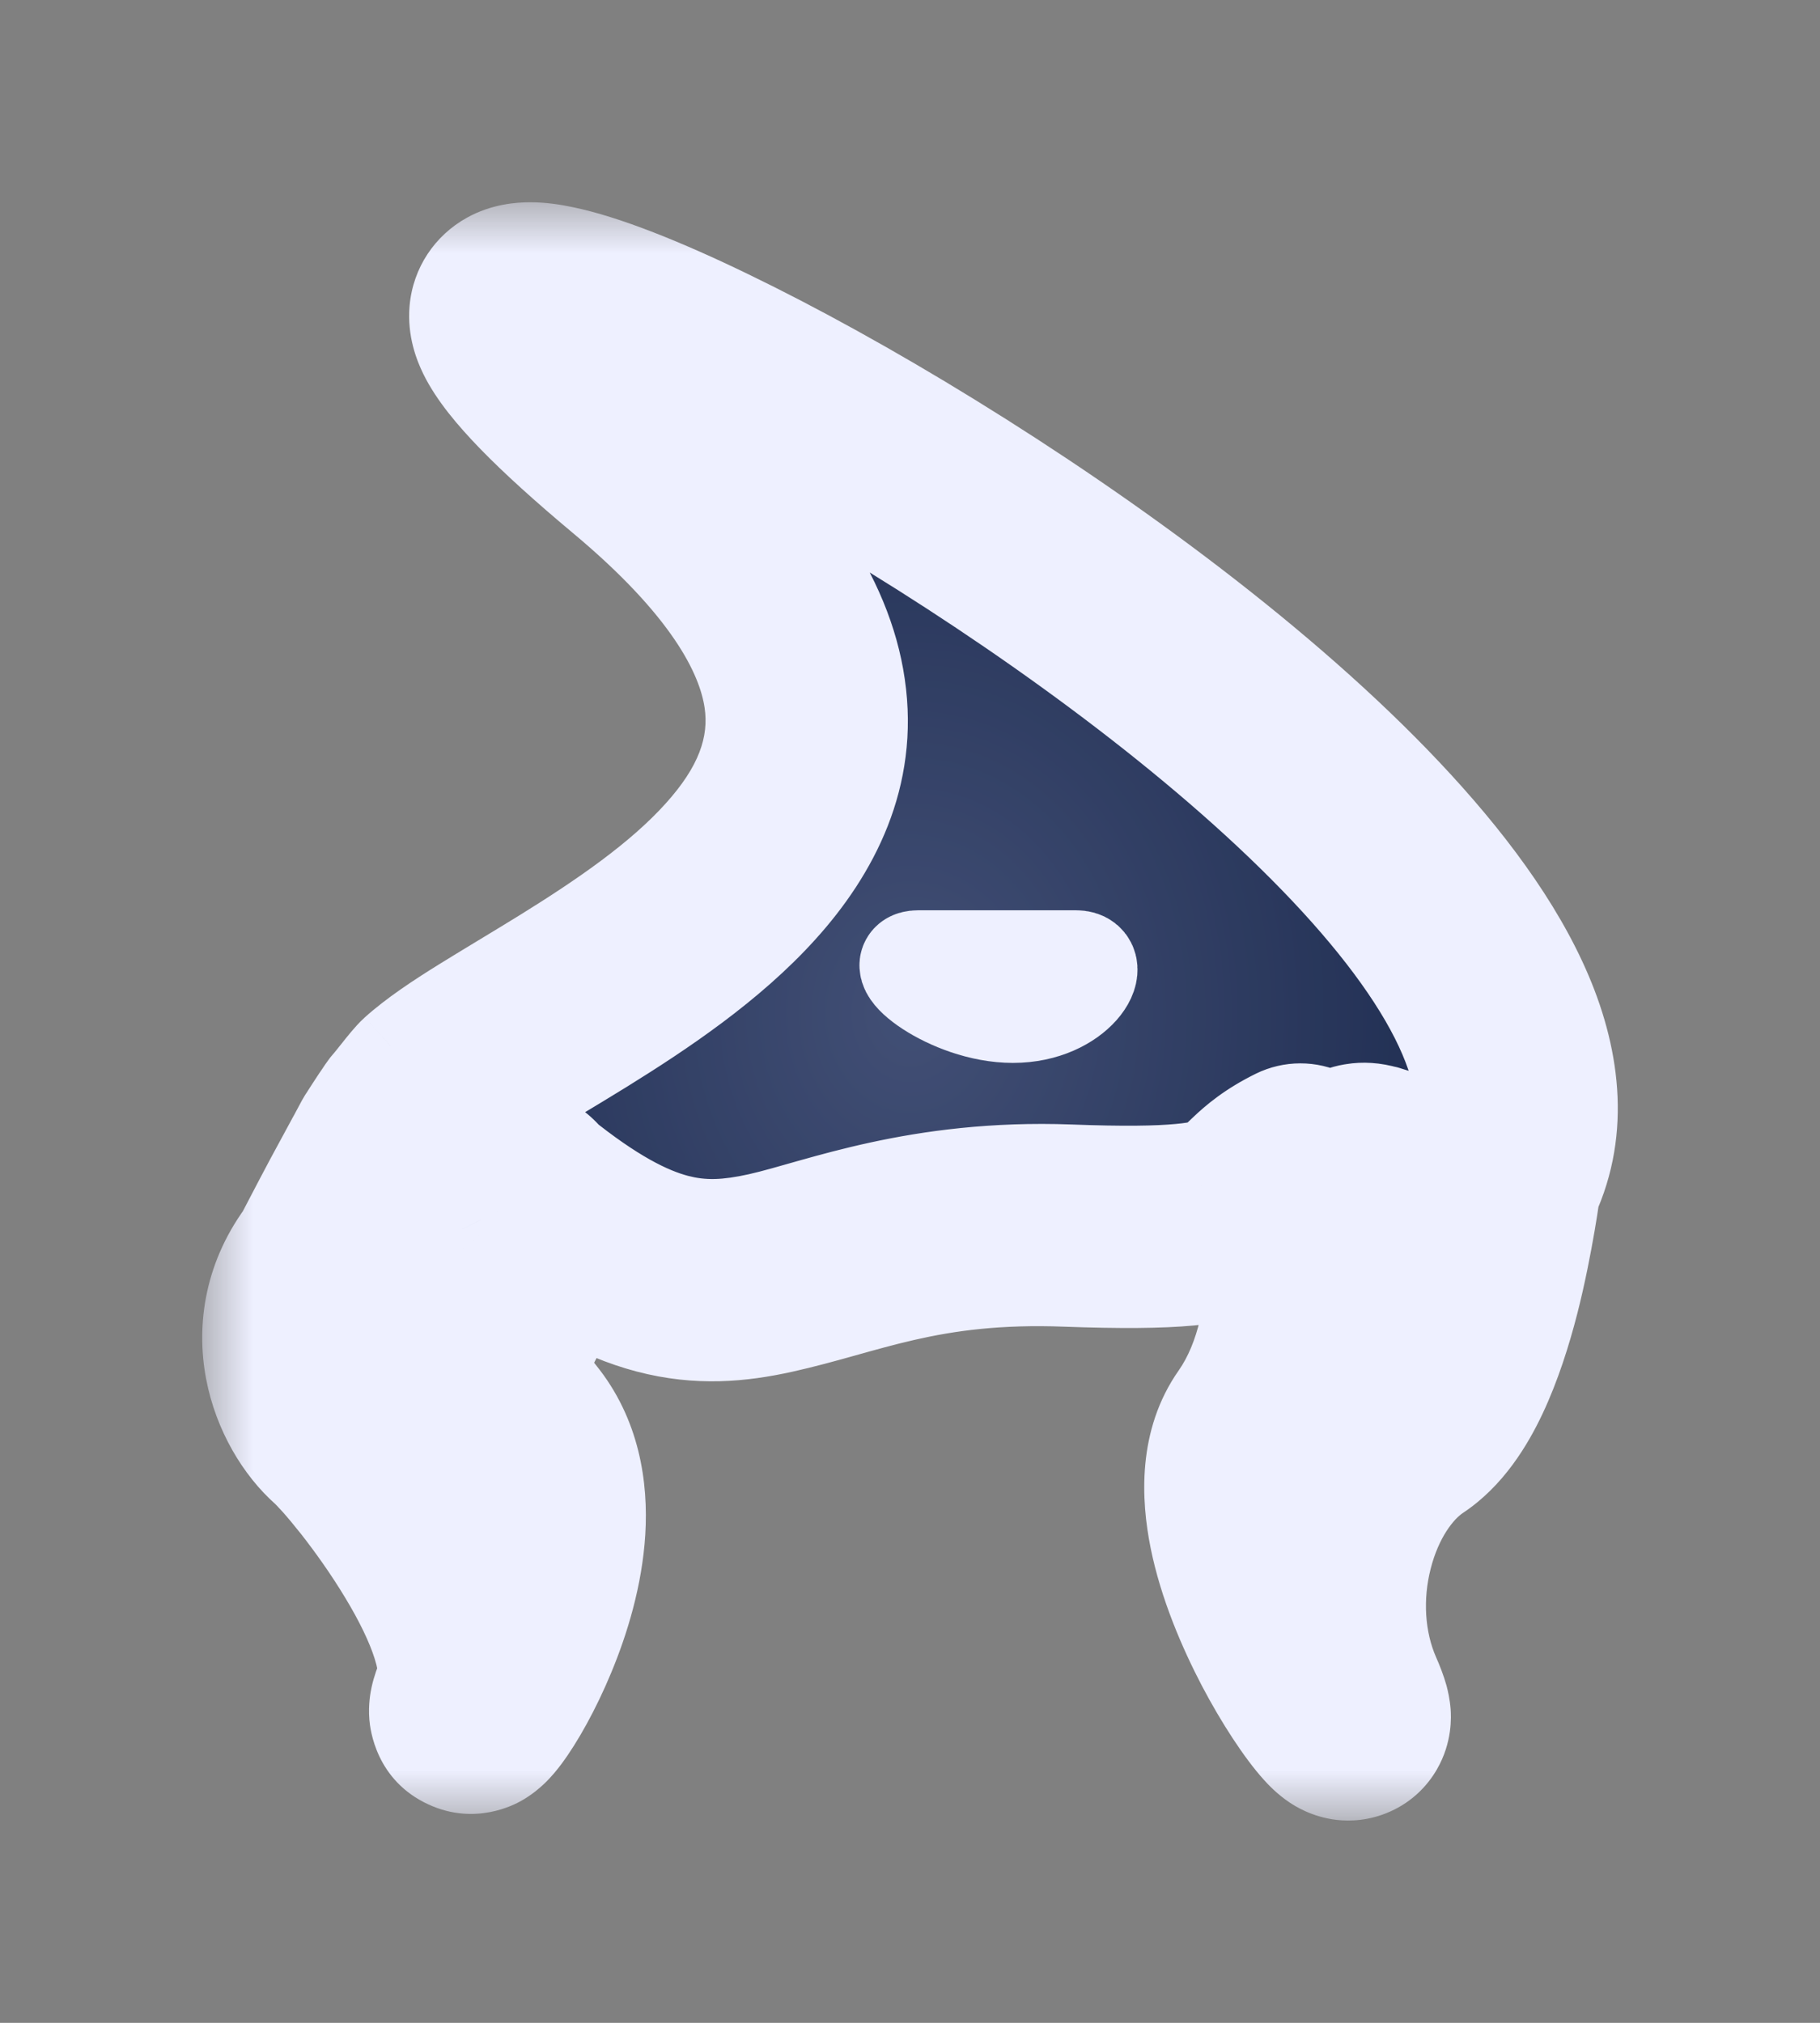 <svg width="18" height="20" viewBox="0 0 18 20" fill="none" xmlns="http://www.w3.org/2000/svg">
<rect x="0" y="0" width="18" height="20" fill="#808080" stroke="none"/>
<g id="Abubakr__logo">
<g id="Vector 14">
<mask id="path-1-outside-1_13_24" maskUnits="userSpaceOnUse" x="2" y="2" width="15" height="16" fill="black">
<rect fill="white" x="2" y="2" width="15" height="16"/>
<path d="M10.562 12.118C12.704 12.197 12.103 11.886 12.861 11.514C13.241 10.582 14.063 11.164 14.521 11.488C14.393 11.398 13.651 11.008 13.698 11.039C13.774 11.088 14.817 11.675 14.837 11.655C16.787 7.786 0.492 -0.355 6.307 4.502C10.598 8.086 5.405 9.788 4.276 10.803C4.23 10.849 4.097 11.025 4.053 11.073C4.052 11.076 4.055 11.068 4.019 11.124C4.013 11.133 3.883 11.338 3.883 11.338L3.88 11.343C3.865 11.362 3.263 12.495 3.258 12.5C3.246 12.51 3.85 11.367 3.883 11.338C4.456 10.338 5.153 11.77 5.153 11.77C5.172 11.791 5.19 11.811 5.209 11.83C7.356 13.567 7.71 12.012 10.562 12.118Z"/>
<path fill-rule="evenodd" clip-rule="evenodd" d="M3.864 11.36C3.866 11.355 4.003 11.143 4.019 11.124C4.154 10.971 4.592 10.678 5.153 11.77C5.153 11.77 4.456 10.338 3.883 11.338L3.88 11.343C3.865 11.362 3.263 12.495 3.258 12.5C3.262 12.494 3.859 11.366 3.864 11.36ZM5.209 11.83C5.19 11.811 5.172 11.791 5.153 11.77C5.179 11.787 5.197 11.807 5.209 11.83Z"/>
<path fill-rule="evenodd" clip-rule="evenodd" d="M3.883 11.338C3.883 11.338 4.013 11.133 4.019 11.124C4.154 10.971 4.592 10.678 5.153 11.77C5.153 11.77 4.456 10.338 3.883 11.338Z"/>
<path fill-rule="evenodd" clip-rule="evenodd" d="M12.861 11.514C12.986 11.214 13.246 10.907 13.698 11.039C13.651 11.008 14.393 11.398 14.521 11.488C14.063 11.164 13.241 10.582 12.861 11.514Z"/>
<path d="M12.861 11.514C12.861 11.514 13.195 13.098 12.477 14.123C11.758 15.148 13.714 17.757 13.288 16.788C12.861 15.819 13.215 14.589 13.919 14.123C14.604 13.669 14.826 11.713 14.837 11.655C14.817 11.675 13.774 11.088 13.698 11.039C13.246 10.907 12.986 11.214 12.861 11.514Z"/>
<path d="M4.689 16.788C4.381 17.534 6.013 15.23 5.115 14.123C4.272 13.084 5.808 12.568 5.209 11.83C5.19 11.811 5.172 11.791 5.153 11.77C4.592 10.678 4.154 10.971 4.019 11.124C4.013 11.133 3.883 11.338 3.883 11.338L3.88 11.343C3.865 11.362 3.263 12.495 3.258 12.5C2.762 13.137 3.08 13.851 3.387 14.123C3.701 14.402 4.996 16.043 4.689 16.788Z"/>
</mask>
<path d="M10.562 12.118C12.704 12.197 12.103 11.886 12.861 11.514C13.241 10.582 14.063 11.164 14.521 11.488C14.393 11.398 13.651 11.008 13.698 11.039C13.774 11.088 14.817 11.675 14.837 11.655C16.787 7.786 0.492 -0.355 6.307 4.502C10.598 8.086 5.405 9.788 4.276 10.803C4.23 10.849 4.097 11.025 4.053 11.073C4.052 11.076 4.055 11.068 4.019 11.124C4.013 11.133 3.883 11.338 3.883 11.338L3.88 11.343C3.865 11.362 3.263 12.495 3.258 12.5C3.246 12.51 3.85 11.367 3.883 11.338C4.456 10.338 5.153 11.77 5.153 11.77C5.172 11.791 5.19 11.811 5.209 11.83C7.356 13.567 7.71 12.012 10.562 12.118Z" fill="url(#paint0_radial_13_24)"/>
<path d="M10.562 12.118C12.704 12.197 12.103 11.886 12.861 11.514C13.241 10.582 14.063 11.164 14.521 11.488C14.393 11.398 13.651 11.008 13.698 11.039C13.774 11.088 14.817 11.675 14.837 11.655C16.787 7.786 0.492 -0.355 6.307 4.502C10.598 8.086 5.405 9.788 4.276 10.803C4.23 10.849 4.097 11.025 4.053 11.073C4.052 11.076 4.055 11.068 4.019 11.124C4.013 11.133 3.883 11.338 3.883 11.338L3.88 11.343C3.865 11.362 3.263 12.495 3.258 12.5C3.246 12.51 3.85 11.367 3.883 11.338C4.456 10.338 5.153 11.77 5.153 11.77C5.172 11.791 5.19 11.811 5.209 11.83C7.356 13.567 7.71 12.012 10.562 12.118Z" fill="#0A1A3D" fill-opacity="0.2"/>
<path fill-rule="evenodd" clip-rule="evenodd" d="M3.864 11.36C3.866 11.355 4.003 11.143 4.019 11.124C4.154 10.971 4.592 10.678 5.153 11.77C5.153 11.77 4.456 10.338 3.883 11.338L3.88 11.343C3.865 11.362 3.263 12.495 3.258 12.5C3.262 12.494 3.859 11.366 3.864 11.36ZM5.209 11.83C5.19 11.811 5.172 11.791 5.153 11.77C5.179 11.787 5.197 11.807 5.209 11.83Z" fill="url(#paint1_radial_13_24)"/>
<path fill-rule="evenodd" clip-rule="evenodd" d="M3.864 11.36C3.866 11.355 4.003 11.143 4.019 11.124C4.154 10.971 4.592 10.678 5.153 11.77C5.153 11.77 4.456 10.338 3.883 11.338L3.88 11.343C3.865 11.362 3.263 12.495 3.258 12.5C3.262 12.494 3.859 11.366 3.864 11.36ZM5.209 11.83C5.19 11.811 5.172 11.791 5.153 11.77C5.179 11.787 5.197 11.807 5.209 11.83Z" fill="#0A1A3D" fill-opacity="0.2"/>
<path fill-rule="evenodd" clip-rule="evenodd" d="M3.883 11.338C3.883 11.338 4.013 11.133 4.019 11.124C4.154 10.971 4.592 10.678 5.153 11.77C5.153 11.77 4.456 10.338 3.883 11.338Z" fill="url(#paint2_radial_13_24)"/>
<path fill-rule="evenodd" clip-rule="evenodd" d="M3.883 11.338C3.883 11.338 4.013 11.133 4.019 11.124C4.154 10.971 4.592 10.678 5.153 11.77C5.153 11.77 4.456 10.338 3.883 11.338Z" fill="#0A1A3D" fill-opacity="0.2"/>
<path fill-rule="evenodd" clip-rule="evenodd" d="M12.861 11.514C12.986 11.214 13.246 10.907 13.698 11.039C13.651 11.008 14.393 11.398 14.521 11.488C14.063 11.164 13.241 10.582 12.861 11.514Z" fill="url(#paint3_radial_13_24)"/>
<path fill-rule="evenodd" clip-rule="evenodd" d="M12.861 11.514C12.986 11.214 13.246 10.907 13.698 11.039C13.651 11.008 14.393 11.398 14.521 11.488C14.063 11.164 13.241 10.582 12.861 11.514Z" fill="#0A1A3D" fill-opacity="0.2"/>
<path d="M12.861 11.514C12.861 11.514 13.195 13.098 12.477 14.123C11.758 15.148 13.714 17.757 13.288 16.788C12.861 15.819 13.215 14.589 13.919 14.123C14.604 13.669 14.826 11.713 14.837 11.655C14.817 11.675 13.774 11.088 13.698 11.039C13.246 10.907 12.986 11.214 12.861 11.514Z" fill="url(#paint4_radial_13_24)"/>
<path d="M12.861 11.514C12.861 11.514 13.195 13.098 12.477 14.123C11.758 15.148 13.714 17.757 13.288 16.788C12.861 15.819 13.215 14.589 13.919 14.123C14.604 13.669 14.826 11.713 14.837 11.655C14.817 11.675 13.774 11.088 13.698 11.039C13.246 10.907 12.986 11.214 12.861 11.514Z" fill="#0A1A3D" fill-opacity="0.2"/>
<path d="M4.689 16.788C4.381 17.534 6.013 15.23 5.115 14.123C4.272 13.084 5.808 12.568 5.209 11.83C5.19 11.811 5.172 11.791 5.153 11.77C4.592 10.678 4.154 10.971 4.019 11.124C4.013 11.133 3.883 11.338 3.883 11.338L3.88 11.343C3.865 11.362 3.263 12.495 3.258 12.5C2.762 13.137 3.08 13.851 3.387 14.123C3.701 14.402 4.996 16.043 4.689 16.788Z" fill="url(#paint5_radial_13_24)"/>
<path d="M4.689 16.788C4.381 17.534 6.013 15.23 5.115 14.123C4.272 13.084 5.808 12.568 5.209 11.83C5.19 11.811 5.172 11.791 5.153 11.77C4.592 10.678 4.154 10.971 4.019 11.124C4.013 11.133 3.883 11.338 3.883 11.338L3.88 11.343C3.865 11.362 3.263 12.495 3.258 12.5C2.762 13.137 3.08 13.851 3.387 14.123C3.701 14.402 4.996 16.043 4.689 16.788Z" fill="#0A1A3D" fill-opacity="0.2"/>
<path d="M6.628 4.118C6.416 3.941 6.1 3.97 5.923 4.182C5.746 4.394 5.775 4.709 5.987 4.886L6.628 4.118ZM12.861 11.514L12.398 11.325C12.294 11.58 12.416 11.871 12.671 11.976C12.926 12.081 13.217 11.96 13.323 11.706L12.861 11.514ZM5.153 11.77L4.709 11.999C4.728 12.036 4.752 12.071 4.78 12.103L5.153 11.77ZM14.837 11.655L15.195 12.004C15.305 11.891 15.355 11.733 15.331 11.578C15.307 11.422 15.211 11.288 15.072 11.214L14.837 11.655ZM3.864 11.36L3.476 11.045C3.459 11.065 3.444 11.086 3.431 11.109L3.864 11.36ZM3.883 11.338L4.281 11.641C4.29 11.63 4.298 11.618 4.306 11.606L3.883 11.338ZM3.88 11.343L4.276 11.647L4.277 11.646L3.88 11.343ZM2.925 12.127C2.719 12.311 2.701 12.627 2.885 12.833C3.069 13.039 3.385 13.057 3.591 12.873L2.925 12.127ZM4.847 12.176C5.039 12.375 5.355 12.382 5.554 12.191C5.754 12 5.761 11.684 5.57 11.484L4.847 12.176ZM4.019 11.124L3.644 10.793C3.628 10.812 3.612 10.832 3.599 10.853L4.019 11.124ZM14.521 11.488L14.234 11.898C14.459 12.056 14.771 12.002 14.93 11.776C15.088 11.551 15.035 11.24 14.81 11.08L14.521 11.488ZM5.987 4.886C7.066 5.788 7.416 6.494 7.457 7.016C7.497 7.525 7.253 8.002 6.784 8.477C6.314 8.954 5.681 9.365 5.082 9.735C4.792 9.914 4.5 10.089 4.264 10.248C4.042 10.397 3.799 10.576 3.651 10.776L4.456 11.37C4.489 11.325 4.594 11.231 4.822 11.078C5.037 10.934 5.3 10.775 5.607 10.586C6.202 10.219 6.931 9.753 7.496 9.18C8.063 8.605 8.527 7.858 8.454 6.937C8.382 6.027 7.798 5.096 6.628 4.118L5.987 4.886ZM5.153 11.77C5.603 11.551 5.603 11.551 5.603 11.551C5.603 11.551 5.603 11.551 5.603 11.551C5.602 11.551 5.602 11.55 5.602 11.55C5.602 11.55 5.602 11.549 5.601 11.548C5.601 11.547 5.6 11.545 5.599 11.543C5.597 11.539 5.594 11.533 5.59 11.527C5.583 11.513 5.574 11.495 5.562 11.472C5.538 11.428 5.503 11.367 5.459 11.297C5.375 11.162 5.244 10.975 5.077 10.816C4.924 10.671 4.654 10.469 4.302 10.484C3.912 10.501 3.634 10.767 3.45 11.089L4.317 11.587C4.419 11.409 4.443 11.479 4.345 11.483C4.285 11.486 4.297 11.455 4.389 11.542C4.468 11.617 4.547 11.725 4.612 11.828C4.642 11.876 4.666 11.919 4.683 11.949C4.691 11.964 4.697 11.975 4.7 11.982C4.702 11.986 4.703 11.988 4.704 11.989C4.704 11.99 4.704 11.99 4.704 11.99C4.704 11.99 4.704 11.99 4.704 11.99C4.704 11.99 4.704 11.99 4.704 11.989C4.704 11.989 4.704 11.989 4.704 11.989C4.704 11.989 4.704 11.989 5.153 11.77ZM3.483 11.038C3.472 11.053 3.463 11.066 3.461 11.069C3.457 11.075 3.454 11.08 3.453 11.083C3.449 11.088 3.446 11.094 3.444 11.097C3.441 11.103 3.437 11.11 3.434 11.115C3.427 11.127 3.419 11.142 3.41 11.159C3.391 11.193 3.366 11.239 3.337 11.294C3.278 11.404 3.201 11.548 3.124 11.691C3.048 11.835 2.971 11.977 2.914 12.084C2.886 12.137 2.862 12.181 2.845 12.212C2.837 12.228 2.831 12.239 2.827 12.246C2.825 12.25 2.824 12.251 2.825 12.25C2.825 12.249 2.825 12.249 2.826 12.248C2.827 12.247 2.828 12.245 2.829 12.242C2.831 12.24 2.834 12.234 2.839 12.226C2.842 12.223 2.847 12.214 2.855 12.204C2.855 12.204 2.882 12.165 2.925 12.127L3.591 12.873C3.634 12.835 3.661 12.796 3.661 12.796C3.668 12.785 3.674 12.777 3.677 12.773C3.682 12.765 3.686 12.758 3.687 12.756C3.691 12.75 3.694 12.745 3.695 12.743C3.698 12.738 3.701 12.732 3.704 12.727C3.709 12.717 3.717 12.703 3.725 12.687C3.743 12.655 3.767 12.61 3.796 12.556C3.853 12.448 3.93 12.305 4.006 12.162C4.083 12.019 4.159 11.876 4.217 11.768C4.247 11.713 4.271 11.668 4.288 11.637C4.297 11.621 4.303 11.61 4.307 11.602C4.309 11.599 4.31 11.598 4.309 11.599C4.309 11.599 4.307 11.602 4.305 11.606C4.303 11.608 4.301 11.612 4.298 11.617C4.296 11.62 4.288 11.632 4.276 11.647L3.483 11.038ZM5.57 11.484C5.555 11.469 5.541 11.454 5.527 11.438L4.78 12.103C4.802 12.128 4.825 12.152 4.847 12.176L5.57 11.484ZM3.431 11.109C3.428 11.115 3.409 11.146 3.394 11.188C3.389 11.2 3.364 11.266 3.363 11.354C3.362 11.4 3.366 11.498 3.425 11.605C3.496 11.732 3.617 11.82 3.754 11.851C3.869 11.876 3.962 11.854 4.003 11.842C4.05 11.829 4.085 11.811 4.104 11.8C4.142 11.78 4.168 11.759 4.178 11.75C4.202 11.731 4.218 11.714 4.224 11.708C4.248 11.684 4.267 11.659 4.276 11.648L3.483 11.038C3.478 11.045 3.488 11.031 3.506 11.012C3.511 11.008 3.526 10.992 3.549 10.973C3.558 10.966 3.585 10.945 3.622 10.924C3.641 10.914 3.676 10.896 3.722 10.883C3.764 10.87 3.856 10.849 3.971 10.874C4.108 10.905 4.229 10.992 4.3 11.12C4.359 11.226 4.363 11.325 4.363 11.37C4.361 11.458 4.336 11.523 4.332 11.536C4.316 11.577 4.299 11.606 4.296 11.611L3.431 11.109ZM4.251 11.676C4.263 11.661 4.272 11.649 4.272 11.648C4.275 11.644 4.278 11.64 4.279 11.638C4.283 11.633 4.286 11.628 4.29 11.623C4.296 11.613 4.304 11.601 4.313 11.587C4.331 11.56 4.354 11.524 4.377 11.49C4.4 11.456 4.422 11.422 4.438 11.396C4.447 11.383 4.453 11.374 4.457 11.368C4.46 11.364 4.46 11.364 4.46 11.365C4.459 11.365 4.458 11.368 4.455 11.371C4.454 11.373 4.451 11.377 4.447 11.381C4.445 11.384 4.437 11.394 4.426 11.406L3.68 10.74C3.663 10.76 3.65 10.778 3.649 10.778C3.646 10.784 3.642 10.788 3.64 10.791C3.636 10.797 3.632 10.803 3.629 10.808C3.622 10.818 3.613 10.831 3.604 10.845C3.586 10.873 3.563 10.908 3.54 10.942C3.517 10.977 3.495 11.011 3.478 11.037C3.469 11.05 3.463 11.061 3.458 11.067C3.457 11.069 3.456 11.07 3.455 11.071C3.455 11.072 3.455 11.073 3.455 11.073C3.455 11.072 3.455 11.072 3.455 11.072C3.456 11.071 3.456 11.07 3.457 11.069C3.458 11.068 3.46 11.065 3.462 11.062C3.464 11.06 3.469 11.053 3.476 11.045L4.251 11.676ZM3.486 11.035L3.482 11.04L4.277 11.646L4.281 11.641L3.486 11.035ZM3.883 11.338C4.306 11.606 4.306 11.606 4.306 11.606C4.306 11.606 4.306 11.606 4.306 11.606C4.306 11.606 4.306 11.606 4.306 11.606C4.306 11.606 4.306 11.606 4.306 11.606C4.306 11.605 4.306 11.605 4.306 11.605C4.306 11.605 4.307 11.604 4.307 11.603C4.308 11.602 4.309 11.6 4.311 11.597C4.315 11.591 4.32 11.583 4.326 11.574C4.338 11.554 4.355 11.528 4.371 11.502C4.388 11.476 4.404 11.45 4.417 11.429C4.424 11.419 4.429 11.411 4.434 11.404C4.438 11.397 4.44 11.394 4.44 11.395L3.599 10.853C3.595 10.86 3.559 10.916 3.527 10.967C3.51 10.993 3.494 11.019 3.482 11.038C3.475 11.048 3.47 11.056 3.467 11.061C3.465 11.064 3.464 11.066 3.463 11.068C3.462 11.069 3.462 11.069 3.462 11.069C3.461 11.07 3.461 11.07 3.461 11.07C3.461 11.07 3.461 11.07 3.461 11.07C3.461 11.07 3.461 11.07 3.461 11.07C3.461 11.07 3.461 11.07 3.461 11.07C3.461 11.07 3.461 11.07 3.883 11.338ZM4.394 11.455C4.393 11.456 4.393 11.456 4.393 11.456C4.394 11.455 4.394 11.455 4.394 11.455C4.393 11.456 4.393 11.456 4.392 11.457C4.39 11.458 4.388 11.459 4.385 11.46C4.368 11.468 4.341 11.473 4.317 11.468C4.287 11.461 4.444 11.485 4.709 11.999L5.598 11.542C5.301 10.963 4.959 10.587 4.536 10.492C4.08 10.39 3.764 10.657 3.644 10.793L4.394 11.455ZM4.394 11.455C4.412 11.435 4.431 11.413 4.448 11.39C4.456 11.38 4.469 11.362 4.482 11.34C4.489 11.328 4.499 11.311 4.509 11.29C4.518 11.271 4.535 11.234 4.546 11.185C4.551 11.159 4.557 11.124 4.558 11.081C4.559 11.039 4.554 10.982 4.534 10.919C4.513 10.854 4.476 10.787 4.42 10.728C4.365 10.67 4.302 10.632 4.244 10.609C4.188 10.586 4.138 10.578 4.1 10.574C4.063 10.571 4.031 10.573 4.008 10.575C3.965 10.579 3.931 10.588 3.916 10.593C3.899 10.598 3.886 10.602 3.882 10.604C3.881 10.604 3.877 10.606 3.88 10.604C3.881 10.604 3.886 10.602 3.893 10.6C3.898 10.598 3.916 10.592 3.939 10.587C3.951 10.584 3.973 10.579 4 10.576C4.014 10.575 4.032 10.573 4.054 10.573C4.075 10.573 4.105 10.575 4.139 10.581C4.173 10.587 4.22 10.599 4.272 10.624C4.325 10.649 4.385 10.69 4.437 10.753C4.49 10.816 4.524 10.889 4.541 10.961C4.557 11.03 4.555 11.091 4.549 11.136C4.544 11.181 4.533 11.218 4.524 11.243C4.514 11.269 4.504 11.291 4.496 11.306C4.48 11.336 4.465 11.358 4.456 11.37L3.651 10.776C3.646 10.783 3.64 10.792 3.633 10.802C3.627 10.812 3.619 10.825 3.611 10.841C3.603 10.856 3.593 10.877 3.583 10.903C3.578 10.917 3.573 10.932 3.569 10.95C3.564 10.967 3.56 10.988 3.557 11.01C3.552 11.056 3.55 11.117 3.566 11.186C3.574 11.221 3.587 11.257 3.604 11.293C3.622 11.329 3.644 11.363 3.67 11.394C3.695 11.425 3.723 11.451 3.752 11.472C3.78 11.494 3.809 11.51 3.835 11.523C3.861 11.536 3.886 11.545 3.908 11.552C3.93 11.559 3.95 11.563 3.968 11.566C3.985 11.569 4.001 11.571 4.015 11.572C4.029 11.573 4.042 11.573 4.053 11.573C4.075 11.573 4.093 11.572 4.107 11.571C4.121 11.569 4.134 11.567 4.143 11.565C4.153 11.564 4.161 11.562 4.168 11.56C4.181 11.557 4.191 11.554 4.198 11.552C4.205 11.55 4.211 11.548 4.215 11.547C4.219 11.545 4.222 11.544 4.224 11.544C4.226 11.543 4.227 11.542 4.228 11.542C4.229 11.542 4.23 11.541 4.229 11.542C4.229 11.542 4.228 11.542 4.227 11.542C4.225 11.543 4.221 11.544 4.216 11.546C4.211 11.548 4.204 11.55 4.195 11.553C4.187 11.555 4.175 11.559 4.161 11.562C4.147 11.565 4.128 11.568 4.105 11.57C4.093 11.571 4.08 11.572 4.065 11.572C4.05 11.573 4.033 11.572 4.014 11.571C3.995 11.569 3.973 11.566 3.949 11.561C3.926 11.556 3.899 11.548 3.871 11.537C3.842 11.525 3.812 11.51 3.782 11.49C3.752 11.47 3.723 11.446 3.695 11.417C3.668 11.389 3.645 11.358 3.626 11.325C3.607 11.292 3.592 11.259 3.582 11.227C3.562 11.164 3.557 11.108 3.558 11.066C3.558 11.044 3.56 11.025 3.562 11.008C3.565 10.992 3.567 10.977 3.57 10.964C3.576 10.938 3.583 10.917 3.589 10.902C3.595 10.886 3.6 10.873 3.605 10.862C3.61 10.852 3.615 10.843 3.619 10.836C3.622 10.829 3.626 10.823 3.629 10.818C3.635 10.809 3.64 10.801 3.643 10.796C3.647 10.791 3.65 10.788 3.651 10.786C3.654 10.781 3.656 10.78 3.654 10.782C3.653 10.783 3.65 10.787 3.644 10.793L4.394 11.455ZM13.323 11.706C13.366 11.604 13.415 11.545 13.447 11.521C13.46 11.512 13.468 11.509 13.476 11.508C13.484 11.507 13.509 11.504 13.558 11.519L13.838 10.559C13.467 10.45 13.13 10.519 12.867 10.707C12.626 10.879 12.482 11.124 12.4 11.322L13.323 11.706ZM13.968 10.618C13.97 10.619 13.983 10.627 13.999 10.639C14.004 10.644 14.026 10.66 14.051 10.685C14.062 10.696 14.09 10.725 14.118 10.769C14.13 10.789 14.225 10.932 14.187 11.132C14.133 11.41 13.901 11.503 13.809 11.524C13.723 11.544 13.654 11.536 13.636 11.533C13.587 11.527 13.551 11.515 13.545 11.514C13.522 11.506 13.505 11.499 13.503 11.498C13.49 11.493 13.482 11.489 13.492 11.494C13.504 11.499 13.526 11.511 13.558 11.527C13.621 11.56 13.711 11.607 13.807 11.659C13.904 11.711 14.004 11.765 14.087 11.812C14.129 11.835 14.164 11.856 14.192 11.872C14.223 11.891 14.235 11.898 14.234 11.898L14.808 11.079C14.713 11.012 14.461 10.875 14.28 10.778C14.181 10.724 14.086 10.675 14.019 10.64C13.986 10.623 13.957 10.608 13.936 10.598C13.931 10.595 13.912 10.585 13.893 10.577C13.889 10.576 13.871 10.568 13.848 10.561C13.841 10.559 13.805 10.546 13.756 10.541C13.738 10.538 13.668 10.53 13.582 10.55C13.491 10.571 13.259 10.664 13.205 10.942C13.166 11.142 13.261 11.285 13.274 11.305C13.301 11.349 13.33 11.378 13.341 11.389C13.366 11.414 13.388 11.431 13.394 11.436C13.41 11.448 13.424 11.457 13.428 11.459L13.968 10.618ZM14.81 11.08C14.603 10.934 14.198 10.638 13.771 10.542C13.541 10.49 13.259 10.486 12.986 10.627C12.713 10.769 12.523 11.018 12.398 11.325L13.325 11.702C13.389 11.543 13.445 11.516 13.447 11.515C13.449 11.514 13.473 11.5 13.552 11.518C13.746 11.561 13.981 11.719 14.232 11.896L14.81 11.08ZM14.479 11.306C14.617 11.164 14.783 11.157 14.816 11.156C14.871 11.154 14.913 11.161 14.929 11.165C14.964 11.171 14.989 11.181 14.992 11.182C15.004 11.186 15.008 11.188 14.996 11.183C14.976 11.174 14.941 11.156 14.892 11.131C14.796 11.081 14.665 11.01 14.53 10.935C14.396 10.861 14.259 10.784 14.152 10.724C14.098 10.693 14.053 10.667 14.018 10.647C13.979 10.624 13.966 10.616 13.968 10.618L13.428 11.459C13.484 11.495 13.781 11.664 14.047 11.811C14.184 11.887 14.323 11.962 14.43 12.018C14.483 12.045 14.534 12.071 14.575 12.09C14.594 12.099 14.622 12.111 14.651 12.122C14.663 12.126 14.695 12.138 14.735 12.146C14.754 12.149 14.798 12.157 14.854 12.155C14.889 12.154 15.056 12.147 15.195 12.004L14.479 11.306ZM13.558 11.519C13.52 11.508 13.496 11.495 13.512 11.502C13.516 11.505 13.526 11.509 13.542 11.517C13.573 11.533 13.616 11.555 13.669 11.584C13.775 11.64 13.91 11.714 14.046 11.789C14.309 11.933 14.588 12.089 14.602 12.096L15.072 11.214C15.075 11.215 15.063 11.208 15.027 11.189C14.997 11.172 14.954 11.148 14.903 11.119C14.8 11.063 14.665 10.988 14.528 10.912C14.391 10.837 14.251 10.761 14.139 10.701C14.084 10.672 14.033 10.645 13.993 10.625C13.973 10.615 13.953 10.604 13.934 10.596C13.927 10.592 13.885 10.572 13.838 10.559L13.558 11.519ZM6.307 4.502L6.948 3.735L6.307 4.502ZM10.562 12.118L10.599 11.118L10.599 11.118L10.562 12.118ZM4.276 10.803L3.608 10.059C3.593 10.073 3.578 10.087 3.564 10.101L4.276 10.803ZM12.861 11.514L13.84 11.307C13.776 11.005 13.577 10.75 13.299 10.615C13.022 10.479 12.697 10.48 12.42 10.616L12.861 11.514ZM4.053 11.073L3.308 10.407C3.287 10.43 3.267 10.454 3.249 10.479L4.053 11.073ZM5.698 10.932C5.235 10.631 4.616 10.762 4.315 11.225C4.014 11.688 4.145 12.308 4.608 12.609L5.698 10.932ZM5.115 14.123L4.338 14.753L4.338 14.753L5.115 14.123ZM3.387 14.123L2.722 14.87L2.722 14.87L3.387 14.123ZM13.919 14.123L14.471 14.957L14.471 14.957L13.919 14.123ZM14.837 11.655L13.944 11.205C13.902 11.287 13.873 11.375 13.855 11.466L14.837 11.655ZM3.864 11.36L4.639 11.991C4.672 11.951 4.702 11.908 4.728 11.863L3.864 11.36ZM4.544 12.088C4.959 11.723 4.999 11.091 4.634 10.677C4.269 10.262 3.637 10.223 3.222 10.588L4.544 12.088ZM3.258 12.5L4.047 13.114L4.047 13.114L3.258 12.5ZM5.209 11.83L4.317 12.283C4.349 12.347 4.388 12.406 4.433 12.461L5.209 11.83ZM4.019 11.124L4.768 11.786C4.802 11.748 4.832 11.708 4.86 11.665L4.019 11.124ZM5.666 5.27C6.657 6.097 6.922 6.674 6.969 7C7.01 7.28 6.918 7.574 6.582 7.946C6.233 8.333 5.718 8.69 5.147 9.044C4.931 9.178 4.531 9.417 4.335 9.539C4.092 9.69 3.82 9.868 3.608 10.059L4.945 11.547C5.014 11.484 5.152 11.386 5.393 11.236C5.679 11.058 5.837 10.969 6.2 10.745C6.785 10.382 7.513 9.9 8.066 9.286C8.634 8.658 9.106 7.791 8.948 6.712C8.798 5.679 8.103 4.699 6.948 3.735L5.666 5.27ZM3.564 10.101C3.537 10.129 3.514 10.154 3.501 10.17C3.485 10.187 3.471 10.205 3.458 10.22C3.432 10.251 3.405 10.285 3.383 10.313C3.358 10.344 3.339 10.367 3.321 10.39C3.3 10.416 3.299 10.417 3.308 10.407L4.799 11.739C4.83 11.706 4.861 11.666 4.879 11.645C4.9 11.619 4.925 11.586 4.945 11.562C4.967 11.534 4.985 11.512 4.998 11.495C5.005 11.487 5.009 11.483 5.01 11.482C5.013 11.479 5.004 11.489 4.989 11.505L3.564 10.101ZM4.338 14.753C4.352 14.769 4.399 14.84 4.386 15.05C4.373 15.262 4.303 15.517 4.199 15.767C4.095 16.02 3.986 16.197 3.95 16.244C3.94 16.258 3.959 16.23 4.003 16.187C4.021 16.171 4.086 16.11 4.189 16.053C4.234 16.028 4.616 15.814 5.073 16.024C5.585 16.26 5.639 16.753 5.646 16.84C5.657 16.978 5.635 17.081 5.63 17.104C5.616 17.168 5.601 17.198 5.613 17.169L3.764 16.407C3.738 16.471 3.699 16.57 3.675 16.682C3.665 16.729 3.641 16.85 3.653 17.001C3.661 17.101 3.719 17.603 4.238 17.841C4.702 18.055 5.093 17.839 5.15 17.808C5.265 17.744 5.344 17.672 5.378 17.64C5.456 17.567 5.516 17.49 5.554 17.439C5.71 17.23 5.895 16.901 6.047 16.533C6.201 16.162 6.351 15.68 6.382 15.172C6.413 14.663 6.328 14.03 5.891 13.493L4.338 14.753ZM5.613 17.169C5.826 16.654 5.718 16.13 5.613 15.795C5.496 15.428 5.31 15.068 5.127 14.764C4.771 14.175 4.309 13.605 4.051 13.375L2.722 14.87C2.719 14.867 2.743 14.89 2.798 14.951C2.848 15.007 2.91 15.082 2.98 15.17C3.12 15.349 3.277 15.569 3.414 15.797C3.556 16.031 3.655 16.239 3.705 16.398C3.766 16.589 3.705 16.549 3.764 16.407L5.613 17.169ZM12.42 10.616C12.116 10.766 11.929 10.923 11.791 11.055C11.646 11.194 11.71 11.13 11.757 11.105C11.818 11.072 11.818 11.096 11.626 11.113C11.434 11.131 11.121 11.138 10.599 11.118L10.525 13.117C11.074 13.137 11.489 13.135 11.811 13.105C12.132 13.075 12.431 13.013 12.705 12.866C12.964 12.726 13.153 12.52 13.175 12.498C13.206 12.47 13.227 12.448 13.303 12.411L12.42 10.616ZM12.861 11.514C11.883 11.72 11.883 11.72 11.883 11.719C11.883 11.719 11.883 11.719 11.883 11.719C11.883 11.719 11.883 11.718 11.883 11.718C11.882 11.717 11.882 11.717 11.882 11.717C11.882 11.716 11.882 11.716 11.882 11.716C11.882 11.716 11.882 11.717 11.883 11.72C11.884 11.725 11.886 11.736 11.889 11.752C11.894 11.783 11.902 11.833 11.91 11.898C11.926 12.03 11.941 12.214 11.939 12.422C11.933 12.867 11.847 13.279 11.658 13.549L13.296 14.697C13.825 13.942 13.931 13.049 13.938 12.446C13.942 12.13 13.919 11.854 13.895 11.656C13.883 11.557 13.87 11.475 13.86 11.416C13.855 11.386 13.851 11.362 13.847 11.344C13.845 11.335 13.844 11.327 13.843 11.321C13.842 11.318 13.842 11.315 13.841 11.313C13.841 11.312 13.841 11.311 13.841 11.31C13.84 11.309 13.84 11.309 13.84 11.309C13.84 11.309 13.84 11.308 13.84 11.308C13.84 11.308 13.84 11.307 12.861 11.514ZM11.658 13.549C11.241 14.143 11.286 14.84 11.38 15.306C11.481 15.806 11.69 16.291 11.887 16.668C12.08 17.035 12.307 17.383 12.497 17.594C12.539 17.641 12.631 17.74 12.758 17.824C12.808 17.857 12.974 17.964 13.215 17.993C13.351 18.009 13.545 18.003 13.751 17.91C13.966 17.814 14.117 17.657 14.21 17.496C14.368 17.225 14.351 16.966 14.347 16.9C14.339 16.798 14.319 16.715 14.306 16.665C14.277 16.562 14.238 16.464 14.203 16.385L12.373 17.191C12.391 17.233 12.386 17.228 12.377 17.193C12.372 17.177 12.357 17.121 12.351 17.041C12.348 16.996 12.329 16.753 12.481 16.491C12.572 16.336 12.719 16.182 12.929 16.087C13.131 15.996 13.32 15.991 13.45 16.007C13.679 16.034 13.829 16.134 13.861 16.156C13.915 16.191 13.95 16.223 13.961 16.234C13.969 16.241 13.974 16.246 13.977 16.249C13.98 16.253 13.982 16.255 13.982 16.255C13.983 16.255 13.979 16.251 13.972 16.243C13.966 16.234 13.957 16.223 13.946 16.208C13.924 16.178 13.896 16.14 13.865 16.092C13.802 15.996 13.73 15.875 13.658 15.739C13.51 15.456 13.39 15.157 13.34 14.909C13.284 14.629 13.353 14.615 13.296 14.697L11.658 13.549ZM13.367 13.289C12.754 13.695 12.376 14.363 12.21 15.022C12.04 15.693 12.057 16.474 12.373 17.191L14.203 16.385C14.092 16.133 14.072 15.814 14.149 15.512C14.229 15.197 14.379 15.017 14.471 14.957L13.367 13.289ZM6.948 3.735C6.599 3.443 6.351 3.215 6.183 3.042C5.997 2.851 5.967 2.785 5.982 2.817C5.988 2.828 6.063 2.975 6.043 3.201C6.016 3.503 5.835 3.763 5.589 3.901C5.406 4.003 5.254 4 5.241 4C5.21 4 5.211 3.996 5.258 4.006C5.47 4.05 5.905 4.209 6.529 4.511C7.131 4.802 7.847 5.195 8.598 5.658C10.112 6.591 11.703 7.766 12.782 8.909C13.324 9.483 13.689 10 13.871 10.428C14.049 10.847 14.011 11.072 13.944 11.205L15.73 12.105C16.15 11.271 16.03 10.395 15.712 9.647C15.399 8.909 14.856 8.193 14.236 7.536C12.99 6.215 11.236 4.934 9.647 3.955C8.847 3.462 8.071 3.035 7.4 2.711C6.752 2.397 6.131 2.144 5.664 2.048C5.541 2.022 5.396 2 5.244 2C5.111 2 4.864 2.015 4.615 2.154C4.303 2.328 4.085 2.644 4.051 3.022C4.024 3.324 4.123 3.567 4.186 3.696C4.316 3.962 4.534 4.215 4.749 4.437C4.982 4.677 5.288 4.954 5.666 5.27L6.948 3.735ZM4.047 13.114C4.081 13.071 4.104 13.033 4.105 13.032C4.111 13.021 4.116 13.012 4.119 13.008C4.124 13 4.128 12.993 4.129 12.99C4.133 12.984 4.136 12.979 4.137 12.976C4.14 12.971 4.143 12.965 4.146 12.96C4.151 12.95 4.159 12.936 4.167 12.92C4.184 12.888 4.208 12.843 4.237 12.789C4.294 12.682 4.369 12.54 4.444 12.398C4.519 12.257 4.594 12.115 4.651 12.009C4.679 11.956 4.702 11.912 4.719 11.882C4.727 11.866 4.733 11.855 4.736 11.848C4.738 11.845 4.739 11.844 4.738 11.845C4.738 11.846 4.736 11.85 4.733 11.855C4.731 11.857 4.727 11.864 4.722 11.873C4.719 11.878 4.713 11.887 4.706 11.899C4.705 11.9 4.679 11.943 4.639 11.991L3.088 10.729C3.048 10.777 3.022 10.82 3.021 10.821C3.013 10.833 3.008 10.843 3.005 10.848C2.999 10.857 2.995 10.865 2.993 10.868C2.989 10.874 2.986 10.88 2.985 10.882C2.982 10.888 2.978 10.894 2.976 10.899C2.97 10.91 2.963 10.924 2.954 10.94C2.937 10.972 2.913 11.017 2.884 11.071C2.828 11.178 2.752 11.32 2.677 11.462C2.602 11.604 2.527 11.745 2.47 11.851C2.442 11.905 2.419 11.948 2.403 11.979C2.394 11.994 2.388 12.005 2.385 12.012C2.383 12.016 2.382 12.017 2.383 12.016C2.383 12.016 2.385 12.012 2.387 12.008C2.388 12.006 2.392 11.999 2.397 11.991C2.399 11.987 2.404 11.979 2.411 11.968C2.412 11.967 2.435 11.929 2.468 11.886L4.047 13.114ZM4.608 12.609C4.499 12.537 4.391 12.429 4.317 12.283L6.1 11.377C6.002 11.184 5.858 11.036 5.698 10.932L4.608 12.609ZM4.433 12.461C4.421 12.446 4.38 12.388 4.361 12.29C4.342 12.193 4.356 12.118 4.364 12.087C4.371 12.065 4.372 12.072 4.341 12.128C4.303 12.199 4.277 12.238 4.205 12.361C4.098 12.547 3.896 12.902 3.861 13.352C3.822 13.857 3.996 14.331 4.338 14.753L5.891 13.493C5.812 13.395 5.862 13.415 5.855 13.508C5.852 13.546 5.839 13.531 5.935 13.365C5.987 13.277 6.201 12.95 6.292 12.62C6.347 12.42 6.376 12.176 6.323 11.905C6.27 11.634 6.146 11.398 5.985 11.199L4.433 12.461ZM4.58 12.607C5.177 13.091 5.728 13.411 6.295 13.56C6.883 13.715 7.391 13.661 7.838 13.562C8.718 13.366 9.27 13.07 10.525 13.117L10.599 11.118C9.002 11.059 7.951 11.488 7.405 11.61C7.138 11.669 6.977 11.671 6.805 11.626C6.612 11.575 6.314 11.438 5.837 11.053L4.58 12.607ZM4.051 13.375C4.066 13.389 4.056 13.383 4.038 13.352C4.022 13.323 4.009 13.29 4.004 13.261C3.998 13.233 4 13.213 4.003 13.197C4.005 13.185 4.013 13.157 4.047 13.114L2.468 11.886C2.026 12.456 1.935 13.093 2.039 13.636C2.136 14.143 2.403 14.586 2.722 14.87L4.051 13.375ZM14.471 14.957C14.871 14.691 15.111 14.284 15.254 13.982C15.409 13.654 15.52 13.298 15.599 12.99C15.748 12.411 15.837 11.752 15.819 11.844L13.855 11.466C13.826 11.616 13.798 11.964 13.662 12.491C13.599 12.736 13.525 12.958 13.446 13.126C13.354 13.32 13.309 13.327 13.367 13.289L14.471 14.957ZM2.592 11.754C2.597 11.749 2.775 11.575 3.067 11.518C3.245 11.5 3.645 11.578 3.846 11.691C3.999 11.829 4.182 12.118 4.226 12.249C4.282 12.467 4.247 12.648 4.244 12.665C4.235 12.72 4.223 12.763 4.217 12.782C4.205 12.823 4.193 12.854 4.189 12.864C4.183 12.878 4.179 12.889 4.176 12.895C4.171 12.907 4.167 12.916 4.165 12.919C4.164 12.923 4.162 12.925 4.162 12.926C4.161 12.927 4.163 12.923 4.171 12.909C4.184 12.883 4.205 12.842 4.232 12.79C4.286 12.687 4.36 12.546 4.436 12.405C4.512 12.262 4.588 12.121 4.646 12.015C4.676 11.962 4.698 11.922 4.712 11.897C4.72 11.884 4.721 11.882 4.718 11.887C4.717 11.888 4.709 11.901 4.697 11.918C4.691 11.927 4.679 11.944 4.662 11.965C4.652 11.978 4.61 12.031 4.544 12.088L3.222 10.588C3.156 10.646 3.112 10.701 3.1 10.715C3.082 10.739 3.068 10.758 3.06 10.77C3.043 10.793 3.03 10.813 3.023 10.825C3.008 10.85 2.993 10.876 2.981 10.896C2.956 10.94 2.925 10.994 2.894 11.051C2.83 11.168 2.749 11.318 2.671 11.463C2.593 11.609 2.517 11.755 2.46 11.864C2.431 11.918 2.407 11.965 2.389 12C2.381 12.016 2.371 12.035 2.363 12.052C2.36 12.057 2.351 12.077 2.341 12.101C2.338 12.107 2.333 12.119 2.327 12.134C2.323 12.144 2.311 12.176 2.298 12.217C2.293 12.236 2.281 12.279 2.271 12.335C2.268 12.352 2.233 12.533 2.29 12.751C2.333 12.882 2.516 13.171 2.669 13.309C2.87 13.422 3.27 13.5 3.448 13.482C3.74 13.425 3.918 13.251 3.924 13.246L2.592 11.754ZM3.249 10.479C3.262 10.462 3.281 10.437 3.307 10.408C3.335 10.376 3.362 10.351 3.384 10.331C3.393 10.322 3.4 10.316 3.401 10.316C3.403 10.314 3.398 10.318 3.393 10.322C3.379 10.335 3.361 10.351 3.342 10.371C3.306 10.407 3.28 10.439 3.266 10.456C3.252 10.474 3.242 10.489 3.236 10.497C3.223 10.514 3.213 10.53 3.206 10.54C3.198 10.552 3.189 10.566 3.178 10.582L4.86 11.665C4.868 11.653 4.872 11.647 4.873 11.645C4.874 11.644 4.873 11.645 4.872 11.646C4.871 11.648 4.868 11.653 4.863 11.66C4.86 11.663 4.857 11.668 4.853 11.674C4.849 11.679 4.843 11.686 4.836 11.695C4.829 11.704 4.82 11.716 4.808 11.729C4.796 11.743 4.781 11.759 4.763 11.778C4.754 11.787 4.745 11.796 4.736 11.805C4.726 11.813 4.718 11.82 4.712 11.826C4.709 11.828 4.707 11.83 4.706 11.831C4.705 11.832 4.705 11.832 4.704 11.832C4.704 11.833 4.705 11.832 4.705 11.832C4.705 11.832 4.707 11.83 4.71 11.828C4.713 11.825 4.717 11.822 4.722 11.817C4.732 11.808 4.744 11.797 4.758 11.783C4.773 11.768 4.786 11.754 4.799 11.739C4.825 11.71 4.845 11.685 4.858 11.667L3.249 10.479ZM4.728 11.863C4.724 11.87 4.721 11.875 4.719 11.877C4.718 11.88 4.716 11.882 4.716 11.884C4.714 11.886 4.713 11.888 4.712 11.889C4.711 11.891 4.711 11.892 4.711 11.891C4.711 11.891 4.712 11.89 4.714 11.887C4.717 11.882 4.722 11.874 4.728 11.864C4.741 11.845 4.758 11.819 4.775 11.792C4.792 11.766 4.808 11.741 4.819 11.724C4.825 11.715 4.828 11.711 4.828 11.712C4.828 11.712 4.827 11.713 4.826 11.715C4.824 11.716 4.822 11.719 4.819 11.723C4.817 11.727 4.812 11.733 4.805 11.742C4.8 11.749 4.787 11.765 4.768 11.786L3.27 10.462C3.237 10.498 3.214 10.531 3.21 10.536C3.201 10.548 3.193 10.559 3.188 10.567C3.177 10.582 3.166 10.598 3.157 10.612C3.138 10.64 3.117 10.673 3.098 10.702C3.072 10.742 3.017 10.827 2.999 10.858L4.728 11.863Z" fill="#EEF0FF" mask="url(#path-1-outside-1_13_24)"/>
</g>
<path id="Vector 15" d="M9.083 9.5L10.642 9.5C10.921 9.5 10.642 10.009 10.018 10.009C9.395 10.009 8.771 9.5 9.083 9.5Z" fill="#EEF0FF" stroke="#EEF0FF" stroke-linecap="round"/>
</g>
<defs>
<radialGradient id="paint0_radial_13_24" cx="0" cy="0" r="1" gradientUnits="userSpaceOnUse" gradientTransform="translate(9 10) rotate(90) scale(7 6)">
<stop stop-color="#505D84"/>
<stop offset="1" stop-color="#212F53"/>
</radialGradient>
<radialGradient id="paint1_radial_13_24" cx="0" cy="0" r="1" gradientUnits="userSpaceOnUse" gradientTransform="translate(9 10) rotate(90) scale(7 6)">
<stop stop-color="#505D84"/>
<stop offset="1" stop-color="#212F53"/>
</radialGradient>
<radialGradient id="paint2_radial_13_24" cx="0" cy="0" r="1" gradientUnits="userSpaceOnUse" gradientTransform="translate(9 10) rotate(90) scale(7 6)">
<stop stop-color="#505D84"/>
<stop offset="1" stop-color="#212F53"/>
</radialGradient>
<radialGradient id="paint3_radial_13_24" cx="0" cy="0" r="1" gradientUnits="userSpaceOnUse" gradientTransform="translate(9 10) rotate(90) scale(7 6)">
<stop stop-color="#505D84"/>
<stop offset="1" stop-color="#212F53"/>
</radialGradient>
<radialGradient id="paint4_radial_13_24" cx="0" cy="0" r="1" gradientUnits="userSpaceOnUse" gradientTransform="translate(9 10) rotate(90) scale(7 6)">
<stop stop-color="#505D84"/>
<stop offset="1" stop-color="#212F53"/>
</radialGradient>
<radialGradient id="paint5_radial_13_24" cx="0" cy="0" r="1" gradientUnits="userSpaceOnUse" gradientTransform="translate(9 10) rotate(90) scale(7 6)">
<stop stop-color="#505D84"/>
<stop offset="1" stop-color="#212F53"/>
</radialGradient>
</defs>
</svg>
